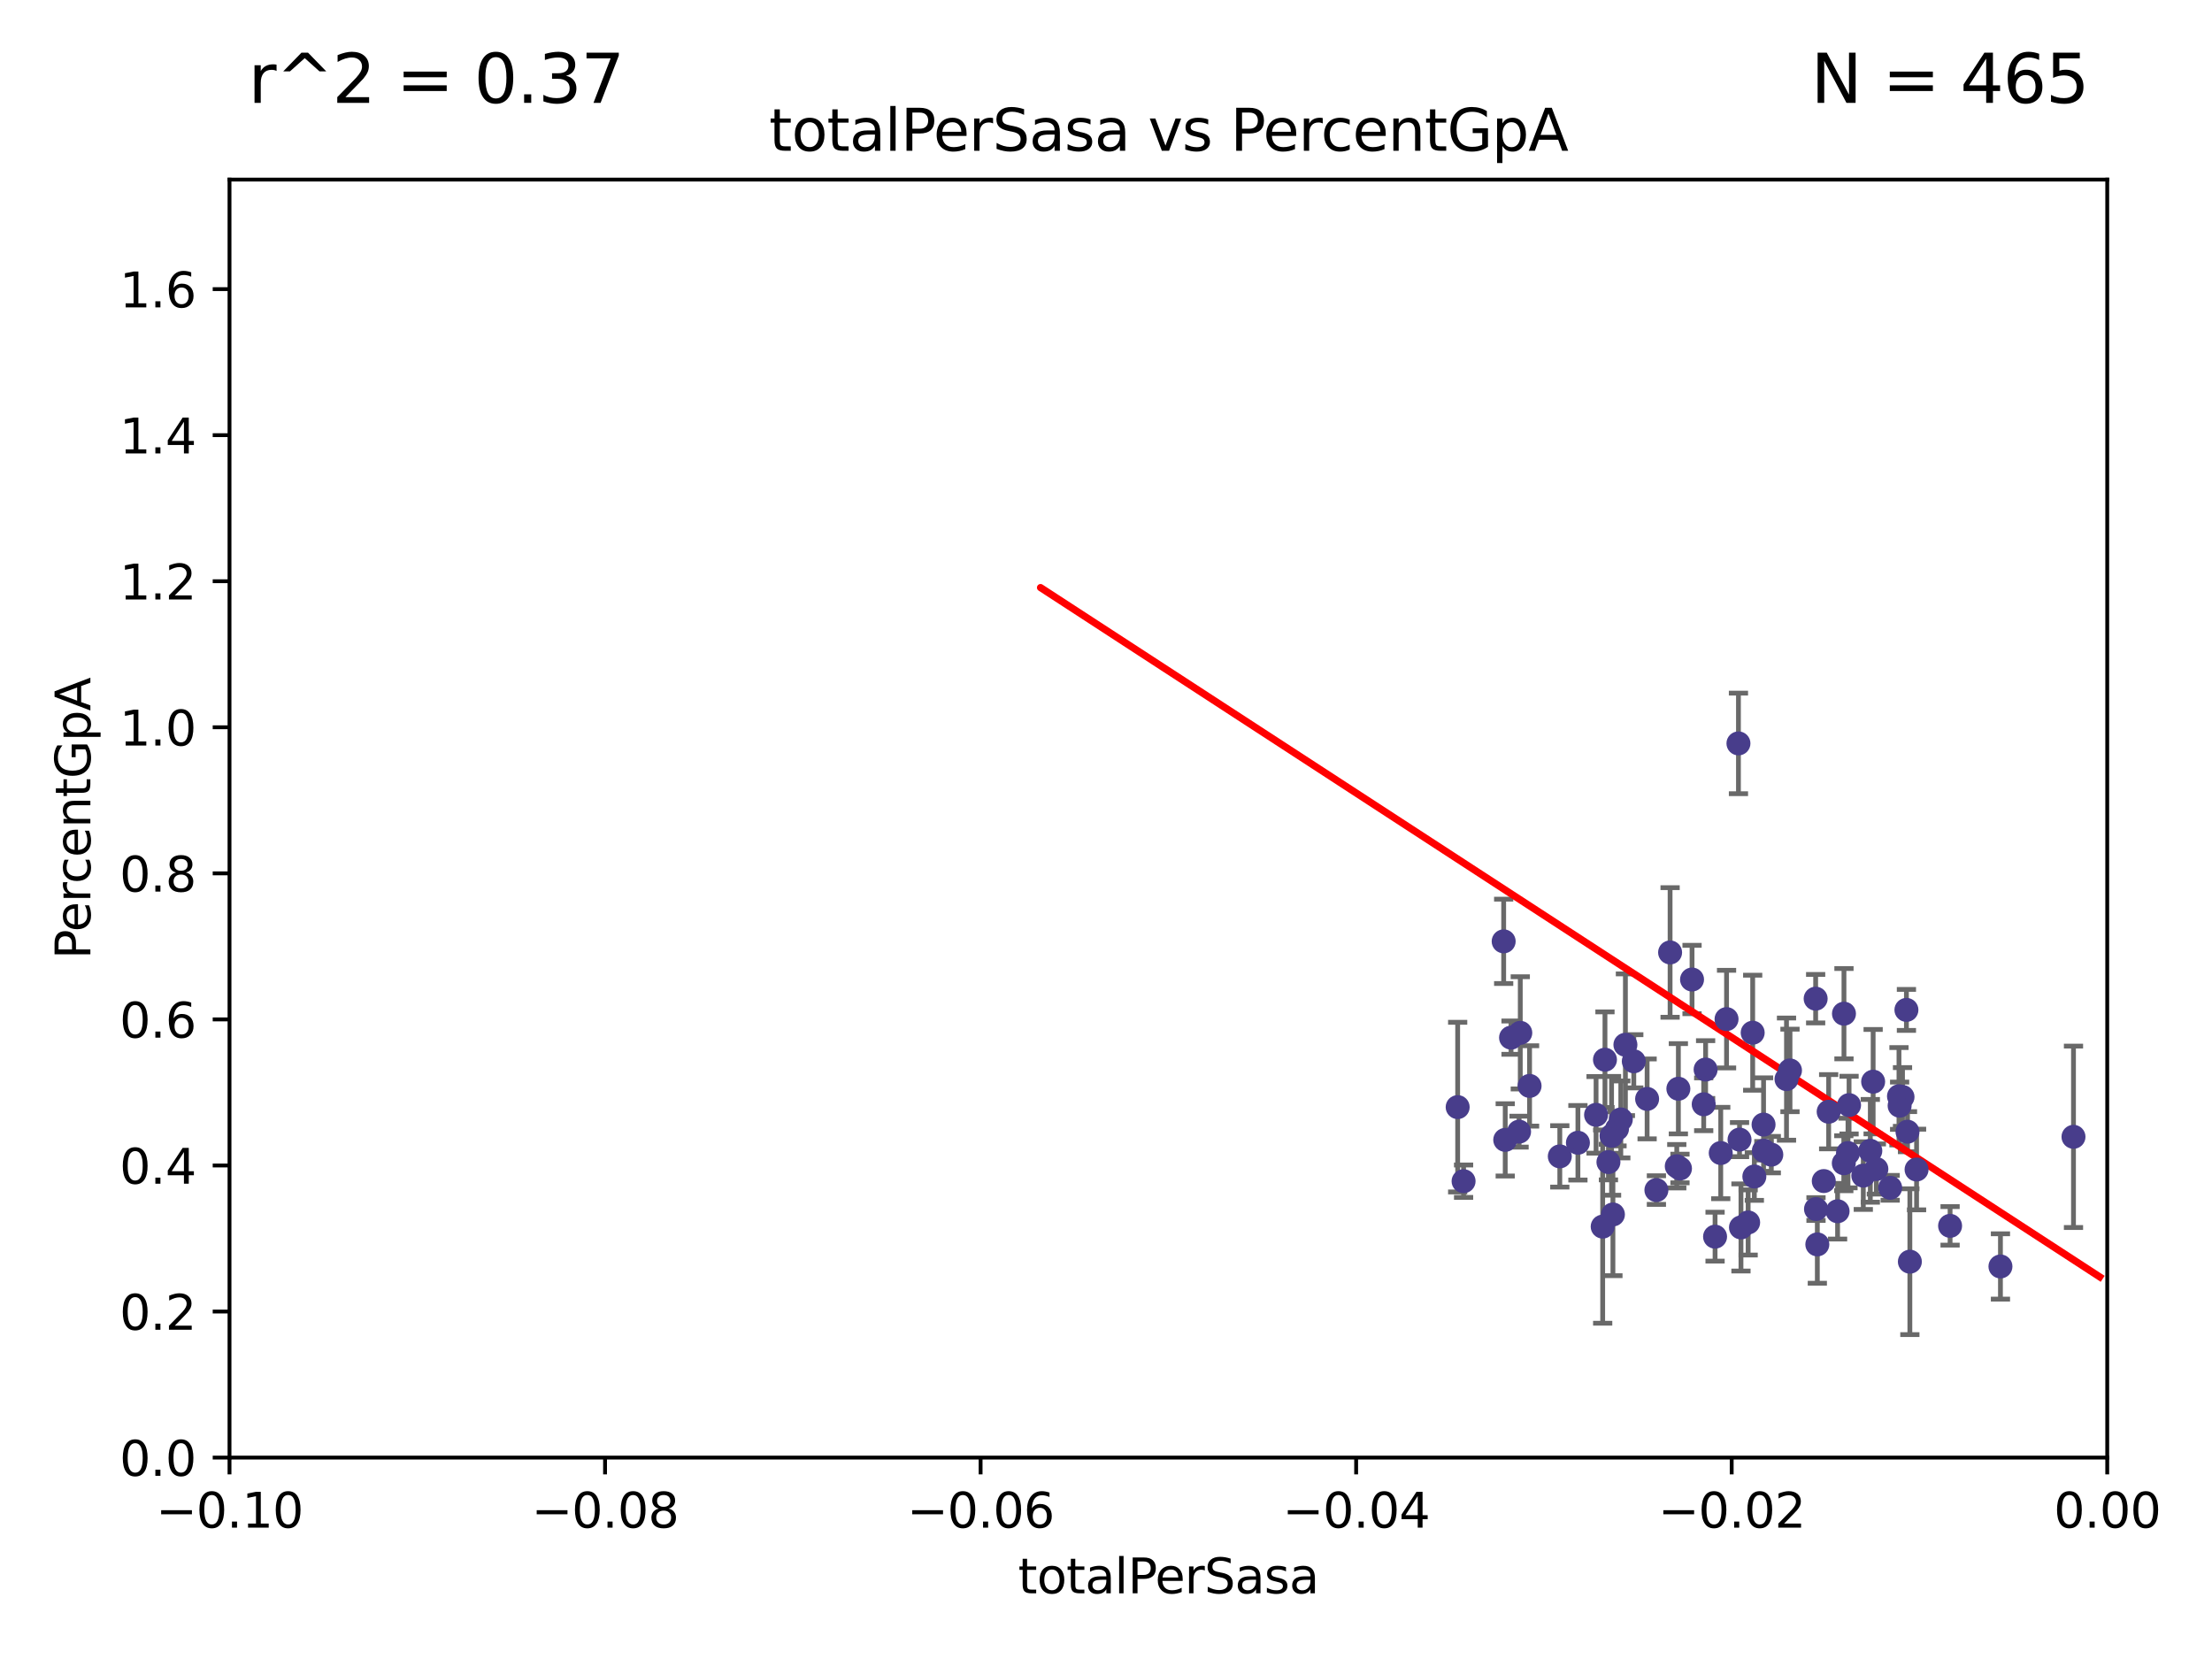 <?xml version="1.0" encoding="utf-8" standalone="no"?>
<!DOCTYPE svg PUBLIC "-//W3C//DTD SVG 1.1//EN"
  "http://www.w3.org/Graphics/SVG/1.1/DTD/svg11.dtd">
<svg xmlns:xlink="http://www.w3.org/1999/xlink" width="460.8pt" height="345.6pt" viewBox="0 0 460.8 345.6" xmlns="http://www.w3.org/2000/svg" version="1.1">
 <defs>
  <style type="text/css">*{stroke-linejoin: round; stroke-linecap: butt}</style>
 </defs>
 <g id="figure_1">
  <g id="patch_1">
   <path d="M 0 345.6 
L 460.8 345.6 
L 460.8 0 
L 0 0 
z
" style="fill: #ffffff"/>
  </g>
  <g id="axes_1">
   <g id="patch_2">
    <path d="M 47.81 303.64 
L 438.975 303.64 
L 438.975 37.411 
L 47.81 37.411 
z
" style="fill: #ffffff"/>
   </g>
   <g id="PathCollection_1">
    <defs>
     <path id="ma5c41460fa" d="M 0 1.118 
C 0.297 1.118 0.581 1 0.791 0.791 
C 1 0.581 1.118 0.297 1.118 0 
C 1.118 -0.297 1 -0.581 0.791 -0.791 
C 0.581 -1 0.297 -1.118 0 -1.118 
C -0.297 -1.118 -0.581 -1 -0.791 -0.791 
C -1 -0.581 -1.118 -0.297 -1.118 0 
C -1.118 0.297 -1 0.581 -0.791 0.791 
C -0.581 1 -0.297 1.118 0 1.118 
z
" style="stroke: #483d8b"/>
    </defs>
    <g clip-path="url(#pf11a08f507)">
     <use xlink:href="#ma5c41460fa" x="303.659" y="230.633" style="fill: #483d8b; stroke: #483d8b"/>
     <use xlink:href="#ma5c41460fa" x="318.639" y="226.216" style="fill: #483d8b; stroke: #483d8b"/>
     <use xlink:href="#ma5c41460fa" x="316.703" y="215.161" style="fill: #483d8b; stroke: #483d8b"/>
     <use xlink:href="#ma5c41460fa" x="324.936" y="240.895" style="fill: #483d8b; stroke: #483d8b"/>
     <use xlink:href="#ma5c41460fa" x="313.567" y="237.457" style="fill: #483d8b; stroke: #483d8b"/>
     <use xlink:href="#ma5c41460fa" x="304.892" y="246.065" style="fill: #483d8b; stroke: #483d8b"/>
     <use xlink:href="#ma5c41460fa" x="332.491" y="232.244" style="fill: #483d8b; stroke: #483d8b"/>
     <use xlink:href="#ma5c41460fa" x="316.451" y="235.743" style="fill: #483d8b; stroke: #483d8b"/>
     <use xlink:href="#ma5c41460fa" x="313.242" y="196.101" style="fill: #483d8b; stroke: #483d8b"/>
     <use xlink:href="#ma5c41460fa" x="347.911" y="198.412" style="fill: #483d8b; stroke: #483d8b"/>
     <use xlink:href="#ma5c41460fa" x="340.347" y="221.086" style="fill: #483d8b; stroke: #483d8b"/>
     <use xlink:href="#ma5c41460fa" x="314.778" y="216.161" style="fill: #483d8b; stroke: #483d8b"/>
     <use xlink:href="#ma5c41460fa" x="349.97" y="243.42" style="fill: #483d8b; stroke: #483d8b"/>
     <use xlink:href="#ma5c41460fa" x="328.709" y="238.057" style="fill: #483d8b; stroke: #483d8b"/>
     <use xlink:href="#ma5c41460fa" x="354.912" y="230.041" style="fill: #483d8b; stroke: #483d8b"/>
     <use xlink:href="#ma5c41460fa" x="334.345" y="220.755" style="fill: #483d8b; stroke: #483d8b"/>
     <use xlink:href="#ma5c41460fa" x="336.854" y="235.149" style="fill: #483d8b; stroke: #483d8b"/>
     <use xlink:href="#ma5c41460fa" x="336.002" y="252.998" style="fill: #483d8b; stroke: #483d8b"/>
     <use xlink:href="#ma5c41460fa" x="335.718" y="236.611" style="fill: #483d8b; stroke: #483d8b"/>
     <use xlink:href="#ma5c41460fa" x="352.483" y="204.051" style="fill: #483d8b; stroke: #483d8b"/>
     <use xlink:href="#ma5c41460fa" x="343.124" y="228.923" style="fill: #483d8b; stroke: #483d8b"/>
     <use xlink:href="#ma5c41460fa" x="335.068" y="242.083" style="fill: #483d8b; stroke: #483d8b"/>
     <use xlink:href="#ma5c41460fa" x="349.635" y="226.806" style="fill: #483d8b; stroke: #483d8b"/>
     <use xlink:href="#ma5c41460fa" x="338.602" y="217.643" style="fill: #483d8b; stroke: #483d8b"/>
     <use xlink:href="#ma5c41460fa" x="337.645" y="233.199" style="fill: #483d8b; stroke: #483d8b"/>
     <use xlink:href="#ma5c41460fa" x="333.869" y="255.525" style="fill: #483d8b; stroke: #483d8b"/>
     <use xlink:href="#ma5c41460fa" x="349.303" y="242.946" style="fill: #483d8b; stroke: #483d8b"/>
     <use xlink:href="#ma5c41460fa" x="355.311" y="222.805" style="fill: #483d8b; stroke: #483d8b"/>
     <use xlink:href="#ma5c41460fa" x="359.672" y="212.298" style="fill: #483d8b; stroke: #483d8b"/>
     <use xlink:href="#ma5c41460fa" x="367.381" y="234.273" style="fill: #483d8b; stroke: #483d8b"/>
     <use xlink:href="#ma5c41460fa" x="362.377" y="237.401" style="fill: #483d8b; stroke: #483d8b"/>
     <use xlink:href="#ma5c41460fa" x="367.442" y="239.718" style="fill: #483d8b; stroke: #483d8b"/>
     <use xlink:href="#ma5c41460fa" x="365.116" y="215.133" style="fill: #483d8b; stroke: #483d8b"/>
     <use xlink:href="#ma5c41460fa" x="358.462" y="240.195" style="fill: #483d8b; stroke: #483d8b"/>
     <use xlink:href="#ma5c41460fa" x="364.171" y="254.659" style="fill: #483d8b; stroke: #483d8b"/>
     <use xlink:href="#ma5c41460fa" x="357.28" y="257.619" style="fill: #483d8b; stroke: #483d8b"/>
     <use xlink:href="#ma5c41460fa" x="372.888" y="222.99" style="fill: #483d8b; stroke: #483d8b"/>
     <use xlink:href="#ma5c41460fa" x="378.306" y="251.868" style="fill: #483d8b; stroke: #483d8b"/>
     <use xlink:href="#ma5c41460fa" x="362.151" y="154.865" style="fill: #483d8b; stroke: #483d8b"/>
     <use xlink:href="#ma5c41460fa" x="345.059" y="247.914" style="fill: #483d8b; stroke: #483d8b"/>
     <use xlink:href="#ma5c41460fa" x="372.161" y="224.801" style="fill: #483d8b; stroke: #483d8b"/>
     <use xlink:href="#ma5c41460fa" x="362.676" y="255.697" style="fill: #483d8b; stroke: #483d8b"/>
     <use xlink:href="#ma5c41460fa" x="368.994" y="240.536" style="fill: #483d8b; stroke: #483d8b"/>
     <use xlink:href="#ma5c41460fa" x="378.583" y="259.232" style="fill: #483d8b; stroke: #483d8b"/>
     <use xlink:href="#ma5c41460fa" x="378.233" y="208.041" style="fill: #483d8b; stroke: #483d8b"/>
     <use xlink:href="#ma5c41460fa" x="384.098" y="242.322" style="fill: #483d8b; stroke: #483d8b"/>
     <use xlink:href="#ma5c41460fa" x="385.194" y="230.215" style="fill: #483d8b; stroke: #483d8b"/>
     <use xlink:href="#ma5c41460fa" x="365.462" y="245.092" style="fill: #483d8b; stroke: #483d8b"/>
     <use xlink:href="#ma5c41460fa" x="384.971" y="240.201" style="fill: #483d8b; stroke: #483d8b"/>
     <use xlink:href="#ma5c41460fa" x="390.21" y="225.332" style="fill: #483d8b; stroke: #483d8b"/>
     <use xlink:href="#ma5c41460fa" x="395.726" y="230.341" style="fill: #483d8b; stroke: #483d8b"/>
     <use xlink:href="#ma5c41460fa" x="382.803" y="252.325" style="fill: #483d8b; stroke: #483d8b"/>
     <use xlink:href="#ma5c41460fa" x="380.944" y="231.593" style="fill: #483d8b; stroke: #483d8b"/>
     <use xlink:href="#ma5c41460fa" x="379.926" y="246.038" style="fill: #483d8b; stroke: #483d8b"/>
     <use xlink:href="#ma5c41460fa" x="384.132" y="211.17" style="fill: #483d8b; stroke: #483d8b"/>
     <use xlink:href="#ma5c41460fa" x="396.328" y="228.519" style="fill: #483d8b; stroke: #483d8b"/>
     <use xlink:href="#ma5c41460fa" x="390.883" y="243.527" style="fill: #483d8b; stroke: #483d8b"/>
     <use xlink:href="#ma5c41460fa" x="395.592" y="228.37" style="fill: #483d8b; stroke: #483d8b"/>
     <use xlink:href="#ma5c41460fa" x="397.367" y="235.754" style="fill: #483d8b; stroke: #483d8b"/>
     <use xlink:href="#ma5c41460fa" x="399.257" y="243.632" style="fill: #483d8b; stroke: #483d8b"/>
     <use xlink:href="#ma5c41460fa" x="393.759" y="247.442" style="fill: #483d8b; stroke: #483d8b"/>
     <use xlink:href="#ma5c41460fa" x="397.86" y="262.831" style="fill: #483d8b; stroke: #483d8b"/>
     <use xlink:href="#ma5c41460fa" x="397.143" y="210.38" style="fill: #483d8b; stroke: #483d8b"/>
     <use xlink:href="#ma5c41460fa" x="389.621" y="239.74" style="fill: #483d8b; stroke: #483d8b"/>
     <use xlink:href="#ma5c41460fa" x="388.159" y="244.902" style="fill: #483d8b; stroke: #483d8b"/>
     <use xlink:href="#ma5c41460fa" x="406.239" y="255.369" style="fill: #483d8b; stroke: #483d8b"/>
     <use xlink:href="#ma5c41460fa" x="416.73" y="263.828" style="fill: #483d8b; stroke: #483d8b"/>
     <use xlink:href="#ma5c41460fa" x="431.946" y="236.819" style="fill: #483d8b; stroke: #483d8b"/>
    </g>
   </g>
   <g id="matplotlib.axis_1">
    <g id="xtick_1">
     <g id="line2d_1">
      <defs>
       <path id="m4e510be9b2" d="M 0 0 
L 0 3.5 
" style="stroke: #000000; stroke-width: 0.8"/>
      </defs>
      <g>
       <use xlink:href="#m4e510be9b2" x="47.81" y="303.64" style="stroke: #000000; stroke-width: 0.8"/>
      </g>
     </g>
     <g id="text_1">
      <!-- −0.10 -->
      <g transform="translate(32.487 318.238)scale(0.1 -0.1)">
       <defs>
        <path id="DejaVuSans-2212" d="M 678 2272 
L 4684 2272 
L 4684 1741 
L 678 1741 
L 678 2272 
z
" transform="scale(0.016)"/>
        <path id="DejaVuSans-30" d="M 2034 4250 
Q 1547 4250 1301 3770 
Q 1056 3291 1056 2328 
Q 1056 1369 1301 889 
Q 1547 409 2034 409 
Q 2525 409 2770 889 
Q 3016 1369 3016 2328 
Q 3016 3291 2770 3770 
Q 2525 4250 2034 4250 
z
M 2034 4750 
Q 2819 4750 3233 4129 
Q 3647 3509 3647 2328 
Q 3647 1150 3233 529 
Q 2819 -91 2034 -91 
Q 1250 -91 836 529 
Q 422 1150 422 2328 
Q 422 3509 836 4129 
Q 1250 4750 2034 4750 
z
" transform="scale(0.016)"/>
        <path id="DejaVuSans-2e" d="M 684 794 
L 1344 794 
L 1344 0 
L 684 0 
L 684 794 
z
" transform="scale(0.016)"/>
        <path id="DejaVuSans-31" d="M 794 531 
L 1825 531 
L 1825 4091 
L 703 3866 
L 703 4441 
L 1819 4666 
L 2450 4666 
L 2450 531 
L 3481 531 
L 3481 0 
L 794 0 
L 794 531 
z
" transform="scale(0.016)"/>
       </defs>
       <use xlink:href="#DejaVuSans-2212"/>
       <use xlink:href="#DejaVuSans-30" x="83.789"/>
       <use xlink:href="#DejaVuSans-2e" x="147.412"/>
       <use xlink:href="#DejaVuSans-31" x="179.199"/>
       <use xlink:href="#DejaVuSans-30" x="242.822"/>
      </g>
     </g>
    </g>
    <g id="xtick_2">
     <g id="line2d_2">
      <g>
       <use xlink:href="#m4e510be9b2" x="126.043" y="303.64" style="stroke: #000000; stroke-width: 0.8"/>
      </g>
     </g>
     <g id="text_2">
      <!-- −0.08 -->
      <g transform="translate(110.72 318.238)scale(0.1 -0.1)">
       <defs>
        <path id="DejaVuSans-38" d="M 2034 2216 
Q 1584 2216 1326 1975 
Q 1069 1734 1069 1313 
Q 1069 891 1326 650 
Q 1584 409 2034 409 
Q 2484 409 2743 651 
Q 3003 894 3003 1313 
Q 3003 1734 2745 1975 
Q 2488 2216 2034 2216 
z
M 1403 2484 
Q 997 2584 770 2862 
Q 544 3141 544 3541 
Q 544 4100 942 4425 
Q 1341 4750 2034 4750 
Q 2731 4750 3128 4425 
Q 3525 4100 3525 3541 
Q 3525 3141 3298 2862 
Q 3072 2584 2669 2484 
Q 3125 2378 3379 2068 
Q 3634 1759 3634 1313 
Q 3634 634 3220 271 
Q 2806 -91 2034 -91 
Q 1263 -91 848 271 
Q 434 634 434 1313 
Q 434 1759 690 2068 
Q 947 2378 1403 2484 
z
M 1172 3481 
Q 1172 3119 1398 2916 
Q 1625 2713 2034 2713 
Q 2441 2713 2670 2916 
Q 2900 3119 2900 3481 
Q 2900 3844 2670 4047 
Q 2441 4250 2034 4250 
Q 1625 4250 1398 4047 
Q 1172 3844 1172 3481 
z
" transform="scale(0.016)"/>
       </defs>
       <use xlink:href="#DejaVuSans-2212"/>
       <use xlink:href="#DejaVuSans-30" x="83.789"/>
       <use xlink:href="#DejaVuSans-2e" x="147.412"/>
       <use xlink:href="#DejaVuSans-30" x="179.199"/>
       <use xlink:href="#DejaVuSans-38" x="242.822"/>
      </g>
     </g>
    </g>
    <g id="xtick_3">
     <g id="line2d_3">
      <g>
       <use xlink:href="#m4e510be9b2" x="204.276" y="303.64" style="stroke: #000000; stroke-width: 0.8"/>
      </g>
     </g>
     <g id="text_3">
      <!-- −0.06 -->
      <g transform="translate(188.953 318.238)scale(0.1 -0.1)">
       <defs>
        <path id="DejaVuSans-36" d="M 2113 2584 
Q 1688 2584 1439 2293 
Q 1191 2003 1191 1497 
Q 1191 994 1439 701 
Q 1688 409 2113 409 
Q 2538 409 2786 701 
Q 3034 994 3034 1497 
Q 3034 2003 2786 2293 
Q 2538 2584 2113 2584 
z
M 3366 4563 
L 3366 3988 
Q 3128 4100 2886 4159 
Q 2644 4219 2406 4219 
Q 1781 4219 1451 3797 
Q 1122 3375 1075 2522 
Q 1259 2794 1537 2939 
Q 1816 3084 2150 3084 
Q 2853 3084 3261 2657 
Q 3669 2231 3669 1497 
Q 3669 778 3244 343 
Q 2819 -91 2113 -91 
Q 1303 -91 875 529 
Q 447 1150 447 2328 
Q 447 3434 972 4092 
Q 1497 4750 2381 4750 
Q 2619 4750 2861 4703 
Q 3103 4656 3366 4563 
z
" transform="scale(0.016)"/>
       </defs>
       <use xlink:href="#DejaVuSans-2212"/>
       <use xlink:href="#DejaVuSans-30" x="83.789"/>
       <use xlink:href="#DejaVuSans-2e" x="147.412"/>
       <use xlink:href="#DejaVuSans-30" x="179.199"/>
       <use xlink:href="#DejaVuSans-36" x="242.822"/>
      </g>
     </g>
    </g>
    <g id="xtick_4">
     <g id="line2d_4">
      <g>
       <use xlink:href="#m4e510be9b2" x="282.509" y="303.64" style="stroke: #000000; stroke-width: 0.8"/>
      </g>
     </g>
     <g id="text_4">
      <!-- −0.04 -->
      <g transform="translate(267.186 318.238)scale(0.1 -0.1)">
       <defs>
        <path id="DejaVuSans-34" d="M 2419 4116 
L 825 1625 
L 2419 1625 
L 2419 4116 
z
M 2253 4666 
L 3047 4666 
L 3047 1625 
L 3713 1625 
L 3713 1100 
L 3047 1100 
L 3047 0 
L 2419 0 
L 2419 1100 
L 313 1100 
L 313 1709 
L 2253 4666 
z
" transform="scale(0.016)"/>
       </defs>
       <use xlink:href="#DejaVuSans-2212"/>
       <use xlink:href="#DejaVuSans-30" x="83.789"/>
       <use xlink:href="#DejaVuSans-2e" x="147.412"/>
       <use xlink:href="#DejaVuSans-30" x="179.199"/>
       <use xlink:href="#DejaVuSans-34" x="242.822"/>
      </g>
     </g>
    </g>
    <g id="xtick_5">
     <g id="line2d_5">
      <g>
       <use xlink:href="#m4e510be9b2" x="360.742" y="303.64" style="stroke: #000000; stroke-width: 0.8"/>
      </g>
     </g>
     <g id="text_5">
      <!-- −0.02 -->
      <g transform="translate(345.419 318.238)scale(0.1 -0.1)">
       <defs>
        <path id="DejaVuSans-32" d="M 1228 531 
L 3431 531 
L 3431 0 
L 469 0 
L 469 531 
Q 828 903 1448 1529 
Q 2069 2156 2228 2338 
Q 2531 2678 2651 2914 
Q 2772 3150 2772 3378 
Q 2772 3750 2511 3984 
Q 2250 4219 1831 4219 
Q 1534 4219 1204 4116 
Q 875 4013 500 3803 
L 500 4441 
Q 881 4594 1212 4672 
Q 1544 4750 1819 4750 
Q 2544 4750 2975 4387 
Q 3406 4025 3406 3419 
Q 3406 3131 3298 2873 
Q 3191 2616 2906 2266 
Q 2828 2175 2409 1742 
Q 1991 1309 1228 531 
z
" transform="scale(0.016)"/>
       </defs>
       <use xlink:href="#DejaVuSans-2212"/>
       <use xlink:href="#DejaVuSans-30" x="83.789"/>
       <use xlink:href="#DejaVuSans-2e" x="147.412"/>
       <use xlink:href="#DejaVuSans-30" x="179.199"/>
       <use xlink:href="#DejaVuSans-32" x="242.822"/>
      </g>
     </g>
    </g>
    <g id="xtick_6">
     <g id="line2d_6">
      <g>
       <use xlink:href="#m4e510be9b2" x="438.975" y="303.64" style="stroke: #000000; stroke-width: 0.8"/>
      </g>
     </g>
     <g id="text_6">
      <!-- 0.00 -->
      <g transform="translate(427.842 318.238)scale(0.1 -0.1)">
       <use xlink:href="#DejaVuSans-30"/>
       <use xlink:href="#DejaVuSans-2e" x="63.623"/>
       <use xlink:href="#DejaVuSans-30" x="95.41"/>
       <use xlink:href="#DejaVuSans-30" x="159.033"/>
      </g>
     </g>
    </g>
    <g id="text_7">
     <!-- totalPerSasa -->
     <g transform="translate(212.087 331.917)scale(0.1 -0.1)">
      <defs>
       <path id="DejaVuSans-74" d="M 1172 4494 
L 1172 3500 
L 2356 3500 
L 2356 3053 
L 1172 3053 
L 1172 1153 
Q 1172 725 1289 603 
Q 1406 481 1766 481 
L 2356 481 
L 2356 0 
L 1766 0 
Q 1100 0 847 248 
Q 594 497 594 1153 
L 594 3053 
L 172 3053 
L 172 3500 
L 594 3500 
L 594 4494 
L 1172 4494 
z
" transform="scale(0.016)"/>
       <path id="DejaVuSans-6f" d="M 1959 3097 
Q 1497 3097 1228 2736 
Q 959 2375 959 1747 
Q 959 1119 1226 758 
Q 1494 397 1959 397 
Q 2419 397 2687 759 
Q 2956 1122 2956 1747 
Q 2956 2369 2687 2733 
Q 2419 3097 1959 3097 
z
M 1959 3584 
Q 2709 3584 3137 3096 
Q 3566 2609 3566 1747 
Q 3566 888 3137 398 
Q 2709 -91 1959 -91 
Q 1206 -91 779 398 
Q 353 888 353 1747 
Q 353 2609 779 3096 
Q 1206 3584 1959 3584 
z
" transform="scale(0.016)"/>
       <path id="DejaVuSans-61" d="M 2194 1759 
Q 1497 1759 1228 1600 
Q 959 1441 959 1056 
Q 959 750 1161 570 
Q 1363 391 1709 391 
Q 2188 391 2477 730 
Q 2766 1069 2766 1631 
L 2766 1759 
L 2194 1759 
z
M 3341 1997 
L 3341 0 
L 2766 0 
L 2766 531 
Q 2569 213 2275 61 
Q 1981 -91 1556 -91 
Q 1019 -91 701 211 
Q 384 513 384 1019 
Q 384 1609 779 1909 
Q 1175 2209 1959 2209 
L 2766 2209 
L 2766 2266 
Q 2766 2663 2505 2880 
Q 2244 3097 1772 3097 
Q 1472 3097 1187 3025 
Q 903 2953 641 2809 
L 641 3341 
Q 956 3463 1253 3523 
Q 1550 3584 1831 3584 
Q 2591 3584 2966 3190 
Q 3341 2797 3341 1997 
z
" transform="scale(0.016)"/>
       <path id="DejaVuSans-6c" d="M 603 4863 
L 1178 4863 
L 1178 0 
L 603 0 
L 603 4863 
z
" transform="scale(0.016)"/>
       <path id="DejaVuSans-50" d="M 1259 4147 
L 1259 2394 
L 2053 2394 
Q 2494 2394 2734 2622 
Q 2975 2850 2975 3272 
Q 2975 3691 2734 3919 
Q 2494 4147 2053 4147 
L 1259 4147 
z
M 628 4666 
L 2053 4666 
Q 2838 4666 3239 4311 
Q 3641 3956 3641 3272 
Q 3641 2581 3239 2228 
Q 2838 1875 2053 1875 
L 1259 1875 
L 1259 0 
L 628 0 
L 628 4666 
z
" transform="scale(0.016)"/>
       <path id="DejaVuSans-65" d="M 3597 1894 
L 3597 1613 
L 953 1613 
Q 991 1019 1311 708 
Q 1631 397 2203 397 
Q 2534 397 2845 478 
Q 3156 559 3463 722 
L 3463 178 
Q 3153 47 2828 -22 
Q 2503 -91 2169 -91 
Q 1331 -91 842 396 
Q 353 884 353 1716 
Q 353 2575 817 3079 
Q 1281 3584 2069 3584 
Q 2775 3584 3186 3129 
Q 3597 2675 3597 1894 
z
M 3022 2063 
Q 3016 2534 2758 2815 
Q 2500 3097 2075 3097 
Q 1594 3097 1305 2825 
Q 1016 2553 972 2059 
L 3022 2063 
z
" transform="scale(0.016)"/>
       <path id="DejaVuSans-72" d="M 2631 2963 
Q 2534 3019 2420 3045 
Q 2306 3072 2169 3072 
Q 1681 3072 1420 2755 
Q 1159 2438 1159 1844 
L 1159 0 
L 581 0 
L 581 3500 
L 1159 3500 
L 1159 2956 
Q 1341 3275 1631 3429 
Q 1922 3584 2338 3584 
Q 2397 3584 2469 3576 
Q 2541 3569 2628 3553 
L 2631 2963 
z
" transform="scale(0.016)"/>
       <path id="DejaVuSans-53" d="M 3425 4513 
L 3425 3897 
Q 3066 4069 2747 4153 
Q 2428 4238 2131 4238 
Q 1616 4238 1336 4038 
Q 1056 3838 1056 3469 
Q 1056 3159 1242 3001 
Q 1428 2844 1947 2747 
L 2328 2669 
Q 3034 2534 3370 2195 
Q 3706 1856 3706 1288 
Q 3706 609 3251 259 
Q 2797 -91 1919 -91 
Q 1588 -91 1214 -16 
Q 841 59 441 206 
L 441 856 
Q 825 641 1194 531 
Q 1563 422 1919 422 
Q 2459 422 2753 634 
Q 3047 847 3047 1241 
Q 3047 1584 2836 1778 
Q 2625 1972 2144 2069 
L 1759 2144 
Q 1053 2284 737 2584 
Q 422 2884 422 3419 
Q 422 4038 858 4394 
Q 1294 4750 2059 4750 
Q 2388 4750 2728 4690 
Q 3069 4631 3425 4513 
z
" transform="scale(0.016)"/>
       <path id="DejaVuSans-73" d="M 2834 3397 
L 2834 2853 
Q 2591 2978 2328 3040 
Q 2066 3103 1784 3103 
Q 1356 3103 1142 2972 
Q 928 2841 928 2578 
Q 928 2378 1081 2264 
Q 1234 2150 1697 2047 
L 1894 2003 
Q 2506 1872 2764 1633 
Q 3022 1394 3022 966 
Q 3022 478 2636 193 
Q 2250 -91 1575 -91 
Q 1294 -91 989 -36 
Q 684 19 347 128 
L 347 722 
Q 666 556 975 473 
Q 1284 391 1588 391 
Q 1994 391 2212 530 
Q 2431 669 2431 922 
Q 2431 1156 2273 1281 
Q 2116 1406 1581 1522 
L 1381 1569 
Q 847 1681 609 1914 
Q 372 2147 372 2553 
Q 372 3047 722 3315 
Q 1072 3584 1716 3584 
Q 2034 3584 2315 3537 
Q 2597 3491 2834 3397 
z
" transform="scale(0.016)"/>
      </defs>
      <use xlink:href="#DejaVuSans-74"/>
      <use xlink:href="#DejaVuSans-6f" x="39.209"/>
      <use xlink:href="#DejaVuSans-74" x="100.391"/>
      <use xlink:href="#DejaVuSans-61" x="139.6"/>
      <use xlink:href="#DejaVuSans-6c" x="200.879"/>
      <use xlink:href="#DejaVuSans-50" x="228.662"/>
      <use xlink:href="#DejaVuSans-65" x="285.34"/>
      <use xlink:href="#DejaVuSans-72" x="346.863"/>
      <use xlink:href="#DejaVuSans-53" x="387.977"/>
      <use xlink:href="#DejaVuSans-61" x="451.453"/>
      <use xlink:href="#DejaVuSans-73" x="512.732"/>
      <use xlink:href="#DejaVuSans-61" x="564.832"/>
     </g>
    </g>
   </g>
   <g id="matplotlib.axis_2">
    <g id="ytick_1">
     <g id="line2d_7">
      <defs>
       <path id="m7f0888c6e7" d="M 0 0 
L -3.5 0 
" style="stroke: #000000; stroke-width: 0.8"/>
      </defs>
      <g>
       <use xlink:href="#m7f0888c6e7" x="47.81" y="303.64" style="stroke: #000000; stroke-width: 0.8"/>
      </g>
     </g>
     <g id="text_8">
      <!-- 0.0 -->
      <g transform="translate(24.907 307.439)scale(0.1 -0.1)">
       <use xlink:href="#DejaVuSans-30"/>
       <use xlink:href="#DejaVuSans-2e" x="63.623"/>
       <use xlink:href="#DejaVuSans-30" x="95.41"/>
      </g>
     </g>
    </g>
    <g id="ytick_2">
     <g id="line2d_8">
      <g>
       <use xlink:href="#m7f0888c6e7" x="47.81" y="273.214" style="stroke: #000000; stroke-width: 0.8"/>
      </g>
     </g>
     <g id="text_9">
      <!-- 0.2 -->
      <g transform="translate(24.907 277.013)scale(0.1 -0.1)">
       <use xlink:href="#DejaVuSans-30"/>
       <use xlink:href="#DejaVuSans-2e" x="63.623"/>
       <use xlink:href="#DejaVuSans-32" x="95.41"/>
      </g>
     </g>
    </g>
    <g id="ytick_3">
     <g id="line2d_9">
      <g>
       <use xlink:href="#m7f0888c6e7" x="47.81" y="242.788" style="stroke: #000000; stroke-width: 0.8"/>
      </g>
     </g>
     <g id="text_10">
      <!-- 0.4 -->
      <g transform="translate(24.907 246.587)scale(0.1 -0.1)">
       <use xlink:href="#DejaVuSans-30"/>
       <use xlink:href="#DejaVuSans-2e" x="63.623"/>
       <use xlink:href="#DejaVuSans-34" x="95.41"/>
      </g>
     </g>
    </g>
    <g id="ytick_4">
     <g id="line2d_10">
      <g>
       <use xlink:href="#m7f0888c6e7" x="47.81" y="212.362" style="stroke: #000000; stroke-width: 0.8"/>
      </g>
     </g>
     <g id="text_11">
      <!-- 0.6 -->
      <g transform="translate(24.907 216.161)scale(0.1 -0.1)">
       <use xlink:href="#DejaVuSans-30"/>
       <use xlink:href="#DejaVuSans-2e" x="63.623"/>
       <use xlink:href="#DejaVuSans-36" x="95.41"/>
      </g>
     </g>
    </g>
    <g id="ytick_5">
     <g id="line2d_11">
      <g>
       <use xlink:href="#m7f0888c6e7" x="47.81" y="181.935" style="stroke: #000000; stroke-width: 0.8"/>
      </g>
     </g>
     <g id="text_12">
      <!-- 0.8 -->
      <g transform="translate(24.907 185.735)scale(0.1 -0.1)">
       <use xlink:href="#DejaVuSans-30"/>
       <use xlink:href="#DejaVuSans-2e" x="63.623"/>
       <use xlink:href="#DejaVuSans-38" x="95.41"/>
      </g>
     </g>
    </g>
    <g id="ytick_6">
     <g id="line2d_12">
      <g>
       <use xlink:href="#m7f0888c6e7" x="47.81" y="151.509" style="stroke: #000000; stroke-width: 0.8"/>
      </g>
     </g>
     <g id="text_13">
      <!-- 1.0 -->
      <g transform="translate(24.907 155.308)scale(0.1 -0.1)">
       <use xlink:href="#DejaVuSans-31"/>
       <use xlink:href="#DejaVuSans-2e" x="63.623"/>
       <use xlink:href="#DejaVuSans-30" x="95.41"/>
      </g>
     </g>
    </g>
    <g id="ytick_7">
     <g id="line2d_13">
      <g>
       <use xlink:href="#m7f0888c6e7" x="47.81" y="121.083" style="stroke: #000000; stroke-width: 0.8"/>
      </g>
     </g>
     <g id="text_14">
      <!-- 1.2 -->
      <g transform="translate(24.907 124.882)scale(0.1 -0.1)">
       <use xlink:href="#DejaVuSans-31"/>
       <use xlink:href="#DejaVuSans-2e" x="63.623"/>
       <use xlink:href="#DejaVuSans-32" x="95.41"/>
      </g>
     </g>
    </g>
    <g id="ytick_8">
     <g id="line2d_14">
      <g>
       <use xlink:href="#m7f0888c6e7" x="47.81" y="90.657" style="stroke: #000000; stroke-width: 0.8"/>
      </g>
     </g>
     <g id="text_15">
      <!-- 1.4 -->
      <g transform="translate(24.907 94.456)scale(0.1 -0.1)">
       <use xlink:href="#DejaVuSans-31"/>
       <use xlink:href="#DejaVuSans-2e" x="63.623"/>
       <use xlink:href="#DejaVuSans-34" x="95.41"/>
      </g>
     </g>
    </g>
    <g id="ytick_9">
     <g id="line2d_15">
      <g>
       <use xlink:href="#m7f0888c6e7" x="47.81" y="60.231" style="stroke: #000000; stroke-width: 0.8"/>
      </g>
     </g>
     <g id="text_16">
      <!-- 1.6 -->
      <g transform="translate(24.907 64.03)scale(0.1 -0.1)">
       <use xlink:href="#DejaVuSans-31"/>
       <use xlink:href="#DejaVuSans-2e" x="63.623"/>
       <use xlink:href="#DejaVuSans-36" x="95.41"/>
      </g>
     </g>
    </g>
    <g id="text_17">
     <!-- PercentGpA -->
     <g transform="translate(18.827 199.802)rotate(-90)scale(0.1 -0.1)">
      <defs>
       <path id="DejaVuSans-63" d="M 3122 3366 
L 3122 2828 
Q 2878 2963 2633 3030 
Q 2388 3097 2138 3097 
Q 1578 3097 1268 2742 
Q 959 2388 959 1747 
Q 959 1106 1268 751 
Q 1578 397 2138 397 
Q 2388 397 2633 464 
Q 2878 531 3122 666 
L 3122 134 
Q 2881 22 2623 -34 
Q 2366 -91 2075 -91 
Q 1284 -91 818 406 
Q 353 903 353 1747 
Q 353 2603 823 3093 
Q 1294 3584 2113 3584 
Q 2378 3584 2631 3529 
Q 2884 3475 3122 3366 
z
" transform="scale(0.016)"/>
       <path id="DejaVuSans-6e" d="M 3513 2113 
L 3513 0 
L 2938 0 
L 2938 2094 
Q 2938 2591 2744 2837 
Q 2550 3084 2163 3084 
Q 1697 3084 1428 2787 
Q 1159 2491 1159 1978 
L 1159 0 
L 581 0 
L 581 3500 
L 1159 3500 
L 1159 2956 
Q 1366 3272 1645 3428 
Q 1925 3584 2291 3584 
Q 2894 3584 3203 3211 
Q 3513 2838 3513 2113 
z
" transform="scale(0.016)"/>
       <path id="DejaVuSans-47" d="M 3809 666 
L 3809 1919 
L 2778 1919 
L 2778 2438 
L 4434 2438 
L 4434 434 
Q 4069 175 3628 42 
Q 3188 -91 2688 -91 
Q 1594 -91 976 548 
Q 359 1188 359 2328 
Q 359 3472 976 4111 
Q 1594 4750 2688 4750 
Q 3144 4750 3555 4637 
Q 3966 4525 4313 4306 
L 4313 3634 
Q 3963 3931 3569 4081 
Q 3175 4231 2741 4231 
Q 1884 4231 1454 3753 
Q 1025 3275 1025 2328 
Q 1025 1384 1454 906 
Q 1884 428 2741 428 
Q 3075 428 3337 486 
Q 3600 544 3809 666 
z
" transform="scale(0.016)"/>
       <path id="DejaVuSans-70" d="M 1159 525 
L 1159 -1331 
L 581 -1331 
L 581 3500 
L 1159 3500 
L 1159 2969 
Q 1341 3281 1617 3432 
Q 1894 3584 2278 3584 
Q 2916 3584 3314 3078 
Q 3713 2572 3713 1747 
Q 3713 922 3314 415 
Q 2916 -91 2278 -91 
Q 1894 -91 1617 61 
Q 1341 213 1159 525 
z
M 3116 1747 
Q 3116 2381 2855 2742 
Q 2594 3103 2138 3103 
Q 1681 3103 1420 2742 
Q 1159 2381 1159 1747 
Q 1159 1113 1420 752 
Q 1681 391 2138 391 
Q 2594 391 2855 752 
Q 3116 1113 3116 1747 
z
" transform="scale(0.016)"/>
       <path id="DejaVuSans-41" d="M 2188 4044 
L 1331 1722 
L 3047 1722 
L 2188 4044 
z
M 1831 4666 
L 2547 4666 
L 4325 0 
L 3669 0 
L 3244 1197 
L 1141 1197 
L 716 0 
L 50 0 
L 1831 4666 
z
" transform="scale(0.016)"/>
      </defs>
      <use xlink:href="#DejaVuSans-50"/>
      <use xlink:href="#DejaVuSans-65" x="56.678"/>
      <use xlink:href="#DejaVuSans-72" x="118.201"/>
      <use xlink:href="#DejaVuSans-63" x="157.064"/>
      <use xlink:href="#DejaVuSans-65" x="212.045"/>
      <use xlink:href="#DejaVuSans-6e" x="273.568"/>
      <use xlink:href="#DejaVuSans-74" x="336.947"/>
      <use xlink:href="#DejaVuSans-47" x="376.156"/>
      <use xlink:href="#DejaVuSans-70" x="453.646"/>
      <use xlink:href="#DejaVuSans-41" x="517.123"/>
     </g>
    </g>
   </g>
   <g id="LineCollection_1">
    <path d="M 303.659 248.303 
L 303.659 212.962 
" clip-path="url(#pf11a08f507)" style="fill: none; stroke: #696969"/>
    <path d="M 318.639 234.588 
L 318.639 217.844 
" clip-path="url(#pf11a08f507)" style="fill: none; stroke: #696969"/>
    <path d="M 316.703 226.849 
L 316.703 203.473 
" clip-path="url(#pf11a08f507)" style="fill: none; stroke: #696969"/>
    <path d="M 324.936 247.287 
L 324.936 234.503 
" clip-path="url(#pf11a08f507)" style="fill: none; stroke: #696969"/>
    <path d="M 313.567 244.987 
L 313.567 229.926 
" clip-path="url(#pf11a08f507)" style="fill: none; stroke: #696969"/>
    <path d="M 304.892 249.44 
L 304.892 242.69 
" clip-path="url(#pf11a08f507)" style="fill: none; stroke: #696969"/>
    <path d="M 332.491 240.221 
L 332.491 224.266 
" clip-path="url(#pf11a08f507)" style="fill: none; stroke: #696969"/>
    <path d="M 316.451 238.963 
L 316.451 232.522 
" clip-path="url(#pf11a08f507)" style="fill: none; stroke: #696969"/>
    <path d="M 313.242 204.885 
L 313.242 187.316 
" clip-path="url(#pf11a08f507)" style="fill: none; stroke: #696969"/>
    <path d="M 347.911 211.911 
L 347.911 184.912 
" clip-path="url(#pf11a08f507)" style="fill: none; stroke: #696969"/>
    <path d="M 340.347 226.628 
L 340.347 215.545 
" clip-path="url(#pf11a08f507)" style="fill: none; stroke: #696969"/>
    <path d="M 314.778 219.627 
L 314.778 212.694 
" clip-path="url(#pf11a08f507)" style="fill: none; stroke: #696969"/>
    <path d="M 349.97 246.402 
L 349.97 240.437 
" clip-path="url(#pf11a08f507)" style="fill: none; stroke: #696969"/>
    <path d="M 328.709 245.821 
L 328.709 230.293 
" clip-path="url(#pf11a08f507)" style="fill: none; stroke: #696969"/>
    <path d="M 354.912 235.535 
L 354.912 224.547 
" clip-path="url(#pf11a08f507)" style="fill: none; stroke: #696969"/>
    <path d="M 334.345 230.715 
L 334.345 210.794 
" clip-path="url(#pf11a08f507)" style="fill: none; stroke: #696969"/>
    <path d="M 336.854 238.715 
L 336.854 231.583 
" clip-path="url(#pf11a08f507)" style="fill: none; stroke: #696969"/>
    <path d="M 336.002 265.743 
L 336.002 240.254 
" clip-path="url(#pf11a08f507)" style="fill: none; stroke: #696969"/>
    <path d="M 335.718 248.982 
L 335.718 224.239 
" clip-path="url(#pf11a08f507)" style="fill: none; stroke: #696969"/>
    <path d="M 352.483 211.173 
L 352.483 196.929 
" clip-path="url(#pf11a08f507)" style="fill: none; stroke: #696969"/>
    <path d="M 343.124 237.244 
L 343.124 220.602 
" clip-path="url(#pf11a08f507)" style="fill: none; stroke: #696969"/>
    <path d="M 335.068 245.791 
L 335.068 238.375 
" clip-path="url(#pf11a08f507)" style="fill: none; stroke: #696969"/>
    <path d="M 349.635 236.204 
L 349.635 217.409 
" clip-path="url(#pf11a08f507)" style="fill: none; stroke: #696969"/>
    <path d="M 338.602 232.402 
L 338.602 202.884 
" clip-path="url(#pf11a08f507)" style="fill: none; stroke: #696969"/>
    <path d="M 337.645 241.213 
L 337.645 225.186 
" clip-path="url(#pf11a08f507)" style="fill: none; stroke: #696969"/>
    <path d="M 333.869 275.65 
L 333.869 235.4 
" clip-path="url(#pf11a08f507)" style="fill: none; stroke: #696969"/>
    <path d="M 349.303 247.466 
L 349.303 238.426 
" clip-path="url(#pf11a08f507)" style="fill: none; stroke: #696969"/>
    <path d="M 355.311 228.819 
L 355.311 216.791 
" clip-path="url(#pf11a08f507)" style="fill: none; stroke: #696969"/>
    <path d="M 359.672 222.467 
L 359.672 202.129 
" clip-path="url(#pf11a08f507)" style="fill: none; stroke: #696969"/>
    <path d="M 367.381 244.016 
L 367.381 224.53 
" clip-path="url(#pf11a08f507)" style="fill: none; stroke: #696969"/>
    <path d="M 362.377 240.954 
L 362.377 233.848 
" clip-path="url(#pf11a08f507)" style="fill: none; stroke: #696969"/>
    <path d="M 367.442 241.643 
L 367.442 237.793 
" clip-path="url(#pf11a08f507)" style="fill: none; stroke: #696969"/>
    <path d="M 365.116 227.117 
L 365.116 203.148 
" clip-path="url(#pf11a08f507)" style="fill: none; stroke: #696969"/>
    <path d="M 358.462 249.713 
L 358.462 230.678 
" clip-path="url(#pf11a08f507)" style="fill: none; stroke: #696969"/>
    <path d="M 364.171 261.443 
L 364.171 247.874 
" clip-path="url(#pf11a08f507)" style="fill: none; stroke: #696969"/>
    <path d="M 357.28 262.714 
L 357.28 252.525 
" clip-path="url(#pf11a08f507)" style="fill: none; stroke: #696969"/>
    <path d="M 372.888 231.589 
L 372.888 214.391 
" clip-path="url(#pf11a08f507)" style="fill: none; stroke: #696969"/>
    <path d="M 378.306 254.241 
L 378.306 249.494 
" clip-path="url(#pf11a08f507)" style="fill: none; stroke: #696969"/>
    <path d="M 362.151 165.342 
L 362.151 144.389 
" clip-path="url(#pf11a08f507)" style="fill: none; stroke: #696969"/>
    <path d="M 345.059 250.895 
L 345.059 244.933 
" clip-path="url(#pf11a08f507)" style="fill: none; stroke: #696969"/>
    <path d="M 372.161 237.526 
L 372.161 212.075 
" clip-path="url(#pf11a08f507)" style="fill: none; stroke: #696969"/>
    <path d="M 362.676 264.773 
L 362.676 246.622 
" clip-path="url(#pf11a08f507)" style="fill: none; stroke: #696969"/>
    <path d="M 368.994 244.332 
L 368.994 236.74 
" clip-path="url(#pf11a08f507)" style="fill: none; stroke: #696969"/>
    <path d="M 378.583 267.319 
L 378.583 251.145 
" clip-path="url(#pf11a08f507)" style="fill: none; stroke: #696969"/>
    <path d="M 378.233 213.092 
L 378.233 202.99 
" clip-path="url(#pf11a08f507)" style="fill: none; stroke: #696969"/>
    <path d="M 384.098 248.047 
L 384.098 236.598 
" clip-path="url(#pf11a08f507)" style="fill: none; stroke: #696969"/>
    <path d="M 385.194 236.225 
L 385.194 224.205 
" clip-path="url(#pf11a08f507)" style="fill: none; stroke: #696969"/>
    <path d="M 365.462 250.055 
L 365.462 240.129 
" clip-path="url(#pf11a08f507)" style="fill: none; stroke: #696969"/>
    <path d="M 384.971 247.452 
L 384.971 232.95 
" clip-path="url(#pf11a08f507)" style="fill: none; stroke: #696969"/>
    <path d="M 390.21 236.207 
L 390.21 214.457 
" clip-path="url(#pf11a08f507)" style="fill: none; stroke: #696969"/>
    <path d="M 395.726 235.267 
L 395.726 225.415 
" clip-path="url(#pf11a08f507)" style="fill: none; stroke: #696969"/>
    <path d="M 382.803 258.116 
L 382.803 246.533 
" clip-path="url(#pf11a08f507)" style="fill: none; stroke: #696969"/>
    <path d="M 380.944 239.328 
L 380.944 223.859 
" clip-path="url(#pf11a08f507)" style="fill: none; stroke: #696969"/>
    <path d="M 379.926 246.804 
L 379.926 245.272 
" clip-path="url(#pf11a08f507)" style="fill: none; stroke: #696969"/>
    <path d="M 384.132 220.578 
L 384.132 201.763 
" clip-path="url(#pf11a08f507)" style="fill: none; stroke: #696969"/>
    <path d="M 396.328 234.638 
L 396.328 222.4 
" clip-path="url(#pf11a08f507)" style="fill: none; stroke: #696969"/>
    <path d="M 390.883 248.753 
L 390.883 238.301 
" clip-path="url(#pf11a08f507)" style="fill: none; stroke: #696969"/>
    <path d="M 395.592 238.513 
L 395.592 218.226 
" clip-path="url(#pf11a08f507)" style="fill: none; stroke: #696969"/>
    <path d="M 397.367 239.932 
L 397.367 231.576 
" clip-path="url(#pf11a08f507)" style="fill: none; stroke: #696969"/>
    <path d="M 399.257 252.037 
L 399.257 235.228 
" clip-path="url(#pf11a08f507)" style="fill: none; stroke: #696969"/>
    <path d="M 393.759 250.027 
L 393.759 244.858 
" clip-path="url(#pf11a08f507)" style="fill: none; stroke: #696969"/>
    <path d="M 397.86 278.019 
L 397.86 247.643 
" clip-path="url(#pf11a08f507)" style="fill: none; stroke: #696969"/>
    <path d="M 397.143 214.649 
L 397.143 206.111 
" clip-path="url(#pf11a08f507)" style="fill: none; stroke: #696969"/>
    <path d="M 389.621 250.443 
L 389.621 229.037 
" clip-path="url(#pf11a08f507)" style="fill: none; stroke: #696969"/>
    <path d="M 388.159 251.945 
L 388.159 237.858 
" clip-path="url(#pf11a08f507)" style="fill: none; stroke: #696969"/>
    <path d="M 406.239 259.382 
L 406.239 251.355 
" clip-path="url(#pf11a08f507)" style="fill: none; stroke: #696969"/>
    <path d="M 416.73 270.633 
L 416.73 257.024 
" clip-path="url(#pf11a08f507)" style="fill: none; stroke: #696969"/>
    <path d="M 431.946 255.714 
L 431.946 217.923 
" clip-path="url(#pf11a08f507)" style="fill: none; stroke: #696969"/>
   </g>
   <g id="line2d_16">
    <defs>
     <path id="ma032302c7b" d="M 2 0 
L -2 -0 
" style="stroke: #696969"/>
    </defs>
    <g clip-path="url(#pf11a08f507)">
     <use xlink:href="#ma032302c7b" x="303.659" y="248.303" style="fill: #696969; stroke: #696969"/>
     <use xlink:href="#ma032302c7b" x="318.639" y="234.588" style="fill: #696969; stroke: #696969"/>
     <use xlink:href="#ma032302c7b" x="316.703" y="226.849" style="fill: #696969; stroke: #696969"/>
     <use xlink:href="#ma032302c7b" x="324.936" y="247.287" style="fill: #696969; stroke: #696969"/>
     <use xlink:href="#ma032302c7b" x="313.567" y="244.987" style="fill: #696969; stroke: #696969"/>
     <use xlink:href="#ma032302c7b" x="304.892" y="249.44" style="fill: #696969; stroke: #696969"/>
     <use xlink:href="#ma032302c7b" x="332.491" y="240.221" style="fill: #696969; stroke: #696969"/>
     <use xlink:href="#ma032302c7b" x="316.451" y="238.963" style="fill: #696969; stroke: #696969"/>
     <use xlink:href="#ma032302c7b" x="313.242" y="204.885" style="fill: #696969; stroke: #696969"/>
     <use xlink:href="#ma032302c7b" x="347.911" y="211.911" style="fill: #696969; stroke: #696969"/>
     <use xlink:href="#ma032302c7b" x="340.347" y="226.628" style="fill: #696969; stroke: #696969"/>
     <use xlink:href="#ma032302c7b" x="314.778" y="219.627" style="fill: #696969; stroke: #696969"/>
     <use xlink:href="#ma032302c7b" x="349.97" y="246.402" style="fill: #696969; stroke: #696969"/>
     <use xlink:href="#ma032302c7b" x="328.709" y="245.821" style="fill: #696969; stroke: #696969"/>
     <use xlink:href="#ma032302c7b" x="354.912" y="235.535" style="fill: #696969; stroke: #696969"/>
     <use xlink:href="#ma032302c7b" x="334.345" y="230.715" style="fill: #696969; stroke: #696969"/>
     <use xlink:href="#ma032302c7b" x="336.854" y="238.715" style="fill: #696969; stroke: #696969"/>
     <use xlink:href="#ma032302c7b" x="336.002" y="265.743" style="fill: #696969; stroke: #696969"/>
     <use xlink:href="#ma032302c7b" x="335.718" y="248.982" style="fill: #696969; stroke: #696969"/>
     <use xlink:href="#ma032302c7b" x="352.483" y="211.173" style="fill: #696969; stroke: #696969"/>
     <use xlink:href="#ma032302c7b" x="343.124" y="237.244" style="fill: #696969; stroke: #696969"/>
     <use xlink:href="#ma032302c7b" x="335.068" y="245.791" style="fill: #696969; stroke: #696969"/>
     <use xlink:href="#ma032302c7b" x="349.635" y="236.204" style="fill: #696969; stroke: #696969"/>
     <use xlink:href="#ma032302c7b" x="338.602" y="232.402" style="fill: #696969; stroke: #696969"/>
     <use xlink:href="#ma032302c7b" x="337.645" y="241.213" style="fill: #696969; stroke: #696969"/>
     <use xlink:href="#ma032302c7b" x="333.869" y="275.65" style="fill: #696969; stroke: #696969"/>
     <use xlink:href="#ma032302c7b" x="349.303" y="247.466" style="fill: #696969; stroke: #696969"/>
     <use xlink:href="#ma032302c7b" x="355.311" y="228.819" style="fill: #696969; stroke: #696969"/>
     <use xlink:href="#ma032302c7b" x="359.672" y="222.467" style="fill: #696969; stroke: #696969"/>
     <use xlink:href="#ma032302c7b" x="367.381" y="244.016" style="fill: #696969; stroke: #696969"/>
     <use xlink:href="#ma032302c7b" x="362.377" y="240.954" style="fill: #696969; stroke: #696969"/>
     <use xlink:href="#ma032302c7b" x="367.442" y="241.643" style="fill: #696969; stroke: #696969"/>
     <use xlink:href="#ma032302c7b" x="365.116" y="227.117" style="fill: #696969; stroke: #696969"/>
     <use xlink:href="#ma032302c7b" x="358.462" y="249.713" style="fill: #696969; stroke: #696969"/>
     <use xlink:href="#ma032302c7b" x="364.171" y="261.443" style="fill: #696969; stroke: #696969"/>
     <use xlink:href="#ma032302c7b" x="357.28" y="262.714" style="fill: #696969; stroke: #696969"/>
     <use xlink:href="#ma032302c7b" x="372.888" y="231.589" style="fill: #696969; stroke: #696969"/>
     <use xlink:href="#ma032302c7b" x="378.306" y="254.241" style="fill: #696969; stroke: #696969"/>
     <use xlink:href="#ma032302c7b" x="362.151" y="165.342" style="fill: #696969; stroke: #696969"/>
     <use xlink:href="#ma032302c7b" x="345.059" y="250.895" style="fill: #696969; stroke: #696969"/>
     <use xlink:href="#ma032302c7b" x="372.161" y="237.526" style="fill: #696969; stroke: #696969"/>
     <use xlink:href="#ma032302c7b" x="362.676" y="264.773" style="fill: #696969; stroke: #696969"/>
     <use xlink:href="#ma032302c7b" x="368.994" y="244.332" style="fill: #696969; stroke: #696969"/>
     <use xlink:href="#ma032302c7b" x="378.583" y="267.319" style="fill: #696969; stroke: #696969"/>
     <use xlink:href="#ma032302c7b" x="378.233" y="213.092" style="fill: #696969; stroke: #696969"/>
     <use xlink:href="#ma032302c7b" x="384.098" y="248.047" style="fill: #696969; stroke: #696969"/>
     <use xlink:href="#ma032302c7b" x="385.194" y="236.225" style="fill: #696969; stroke: #696969"/>
     <use xlink:href="#ma032302c7b" x="365.462" y="250.055" style="fill: #696969; stroke: #696969"/>
     <use xlink:href="#ma032302c7b" x="384.971" y="247.452" style="fill: #696969; stroke: #696969"/>
     <use xlink:href="#ma032302c7b" x="390.21" y="236.207" style="fill: #696969; stroke: #696969"/>
     <use xlink:href="#ma032302c7b" x="395.726" y="235.267" style="fill: #696969; stroke: #696969"/>
     <use xlink:href="#ma032302c7b" x="382.803" y="258.116" style="fill: #696969; stroke: #696969"/>
     <use xlink:href="#ma032302c7b" x="380.944" y="239.328" style="fill: #696969; stroke: #696969"/>
     <use xlink:href="#ma032302c7b" x="379.926" y="246.804" style="fill: #696969; stroke: #696969"/>
     <use xlink:href="#ma032302c7b" x="384.132" y="220.578" style="fill: #696969; stroke: #696969"/>
     <use xlink:href="#ma032302c7b" x="396.328" y="234.638" style="fill: #696969; stroke: #696969"/>
     <use xlink:href="#ma032302c7b" x="390.883" y="248.753" style="fill: #696969; stroke: #696969"/>
     <use xlink:href="#ma032302c7b" x="395.592" y="238.513" style="fill: #696969; stroke: #696969"/>
     <use xlink:href="#ma032302c7b" x="397.367" y="239.932" style="fill: #696969; stroke: #696969"/>
     <use xlink:href="#ma032302c7b" x="399.257" y="252.037" style="fill: #696969; stroke: #696969"/>
     <use xlink:href="#ma032302c7b" x="393.759" y="250.027" style="fill: #696969; stroke: #696969"/>
     <use xlink:href="#ma032302c7b" x="397.86" y="278.019" style="fill: #696969; stroke: #696969"/>
     <use xlink:href="#ma032302c7b" x="397.143" y="214.649" style="fill: #696969; stroke: #696969"/>
     <use xlink:href="#ma032302c7b" x="389.621" y="250.443" style="fill: #696969; stroke: #696969"/>
     <use xlink:href="#ma032302c7b" x="388.159" y="251.945" style="fill: #696969; stroke: #696969"/>
     <use xlink:href="#ma032302c7b" x="406.239" y="259.382" style="fill: #696969; stroke: #696969"/>
     <use xlink:href="#ma032302c7b" x="416.73" y="270.633" style="fill: #696969; stroke: #696969"/>
     <use xlink:href="#ma032302c7b" x="431.946" y="255.714" style="fill: #696969; stroke: #696969"/>
    </g>
   </g>
   <g id="line2d_17">
    <g clip-path="url(#pf11a08f507)">
     <use xlink:href="#ma032302c7b" x="303.659" y="212.962" style="fill: #696969; stroke: #696969"/>
     <use xlink:href="#ma032302c7b" x="318.639" y="217.844" style="fill: #696969; stroke: #696969"/>
     <use xlink:href="#ma032302c7b" x="316.703" y="203.473" style="fill: #696969; stroke: #696969"/>
     <use xlink:href="#ma032302c7b" x="324.936" y="234.503" style="fill: #696969; stroke: #696969"/>
     <use xlink:href="#ma032302c7b" x="313.567" y="229.926" style="fill: #696969; stroke: #696969"/>
     <use xlink:href="#ma032302c7b" x="304.892" y="242.69" style="fill: #696969; stroke: #696969"/>
     <use xlink:href="#ma032302c7b" x="332.491" y="224.266" style="fill: #696969; stroke: #696969"/>
     <use xlink:href="#ma032302c7b" x="316.451" y="232.522" style="fill: #696969; stroke: #696969"/>
     <use xlink:href="#ma032302c7b" x="313.242" y="187.316" style="fill: #696969; stroke: #696969"/>
     <use xlink:href="#ma032302c7b" x="347.911" y="184.912" style="fill: #696969; stroke: #696969"/>
     <use xlink:href="#ma032302c7b" x="340.347" y="215.545" style="fill: #696969; stroke: #696969"/>
     <use xlink:href="#ma032302c7b" x="314.778" y="212.694" style="fill: #696969; stroke: #696969"/>
     <use xlink:href="#ma032302c7b" x="349.97" y="240.437" style="fill: #696969; stroke: #696969"/>
     <use xlink:href="#ma032302c7b" x="328.709" y="230.293" style="fill: #696969; stroke: #696969"/>
     <use xlink:href="#ma032302c7b" x="354.912" y="224.547" style="fill: #696969; stroke: #696969"/>
     <use xlink:href="#ma032302c7b" x="334.345" y="210.794" style="fill: #696969; stroke: #696969"/>
     <use xlink:href="#ma032302c7b" x="336.854" y="231.583" style="fill: #696969; stroke: #696969"/>
     <use xlink:href="#ma032302c7b" x="336.002" y="240.254" style="fill: #696969; stroke: #696969"/>
     <use xlink:href="#ma032302c7b" x="335.718" y="224.239" style="fill: #696969; stroke: #696969"/>
     <use xlink:href="#ma032302c7b" x="352.483" y="196.929" style="fill: #696969; stroke: #696969"/>
     <use xlink:href="#ma032302c7b" x="343.124" y="220.602" style="fill: #696969; stroke: #696969"/>
     <use xlink:href="#ma032302c7b" x="335.068" y="238.375" style="fill: #696969; stroke: #696969"/>
     <use xlink:href="#ma032302c7b" x="349.635" y="217.409" style="fill: #696969; stroke: #696969"/>
     <use xlink:href="#ma032302c7b" x="338.602" y="202.884" style="fill: #696969; stroke: #696969"/>
     <use xlink:href="#ma032302c7b" x="337.645" y="225.186" style="fill: #696969; stroke: #696969"/>
     <use xlink:href="#ma032302c7b" x="333.869" y="235.4" style="fill: #696969; stroke: #696969"/>
     <use xlink:href="#ma032302c7b" x="349.303" y="238.426" style="fill: #696969; stroke: #696969"/>
     <use xlink:href="#ma032302c7b" x="355.311" y="216.791" style="fill: #696969; stroke: #696969"/>
     <use xlink:href="#ma032302c7b" x="359.672" y="202.129" style="fill: #696969; stroke: #696969"/>
     <use xlink:href="#ma032302c7b" x="367.381" y="224.53" style="fill: #696969; stroke: #696969"/>
     <use xlink:href="#ma032302c7b" x="362.377" y="233.848" style="fill: #696969; stroke: #696969"/>
     <use xlink:href="#ma032302c7b" x="367.442" y="237.793" style="fill: #696969; stroke: #696969"/>
     <use xlink:href="#ma032302c7b" x="365.116" y="203.148" style="fill: #696969; stroke: #696969"/>
     <use xlink:href="#ma032302c7b" x="358.462" y="230.678" style="fill: #696969; stroke: #696969"/>
     <use xlink:href="#ma032302c7b" x="364.171" y="247.874" style="fill: #696969; stroke: #696969"/>
     <use xlink:href="#ma032302c7b" x="357.28" y="252.525" style="fill: #696969; stroke: #696969"/>
     <use xlink:href="#ma032302c7b" x="372.888" y="214.391" style="fill: #696969; stroke: #696969"/>
     <use xlink:href="#ma032302c7b" x="378.306" y="249.494" style="fill: #696969; stroke: #696969"/>
     <use xlink:href="#ma032302c7b" x="362.151" y="144.389" style="fill: #696969; stroke: #696969"/>
     <use xlink:href="#ma032302c7b" x="345.059" y="244.933" style="fill: #696969; stroke: #696969"/>
     <use xlink:href="#ma032302c7b" x="372.161" y="212.075" style="fill: #696969; stroke: #696969"/>
     <use xlink:href="#ma032302c7b" x="362.676" y="246.622" style="fill: #696969; stroke: #696969"/>
     <use xlink:href="#ma032302c7b" x="368.994" y="236.74" style="fill: #696969; stroke: #696969"/>
     <use xlink:href="#ma032302c7b" x="378.583" y="251.145" style="fill: #696969; stroke: #696969"/>
     <use xlink:href="#ma032302c7b" x="378.233" y="202.99" style="fill: #696969; stroke: #696969"/>
     <use xlink:href="#ma032302c7b" x="384.098" y="236.598" style="fill: #696969; stroke: #696969"/>
     <use xlink:href="#ma032302c7b" x="385.194" y="224.205" style="fill: #696969; stroke: #696969"/>
     <use xlink:href="#ma032302c7b" x="365.462" y="240.129" style="fill: #696969; stroke: #696969"/>
     <use xlink:href="#ma032302c7b" x="384.971" y="232.95" style="fill: #696969; stroke: #696969"/>
     <use xlink:href="#ma032302c7b" x="390.21" y="214.457" style="fill: #696969; stroke: #696969"/>
     <use xlink:href="#ma032302c7b" x="395.726" y="225.415" style="fill: #696969; stroke: #696969"/>
     <use xlink:href="#ma032302c7b" x="382.803" y="246.533" style="fill: #696969; stroke: #696969"/>
     <use xlink:href="#ma032302c7b" x="380.944" y="223.859" style="fill: #696969; stroke: #696969"/>
     <use xlink:href="#ma032302c7b" x="379.926" y="245.272" style="fill: #696969; stroke: #696969"/>
     <use xlink:href="#ma032302c7b" x="384.132" y="201.763" style="fill: #696969; stroke: #696969"/>
     <use xlink:href="#ma032302c7b" x="396.328" y="222.4" style="fill: #696969; stroke: #696969"/>
     <use xlink:href="#ma032302c7b" x="390.883" y="238.301" style="fill: #696969; stroke: #696969"/>
     <use xlink:href="#ma032302c7b" x="395.592" y="218.226" style="fill: #696969; stroke: #696969"/>
     <use xlink:href="#ma032302c7b" x="397.367" y="231.576" style="fill: #696969; stroke: #696969"/>
     <use xlink:href="#ma032302c7b" x="399.257" y="235.228" style="fill: #696969; stroke: #696969"/>
     <use xlink:href="#ma032302c7b" x="393.759" y="244.858" style="fill: #696969; stroke: #696969"/>
     <use xlink:href="#ma032302c7b" x="397.86" y="247.643" style="fill: #696969; stroke: #696969"/>
     <use xlink:href="#ma032302c7b" x="397.143" y="206.111" style="fill: #696969; stroke: #696969"/>
     <use xlink:href="#ma032302c7b" x="389.621" y="229.037" style="fill: #696969; stroke: #696969"/>
     <use xlink:href="#ma032302c7b" x="388.159" y="237.858" style="fill: #696969; stroke: #696969"/>
     <use xlink:href="#ma032302c7b" x="406.239" y="251.355" style="fill: #696969; stroke: #696969"/>
     <use xlink:href="#ma032302c7b" x="416.73" y="257.024" style="fill: #696969; stroke: #696969"/>
     <use xlink:href="#ma032302c7b" x="431.946" y="217.923" style="fill: #696969; stroke: #696969"/>
    </g>
   </g>
   <g id="line2d_18">
    <path d="M 242.314 139.036 
L 216.764 122.408 
L 437.4 265.993 
L 437.4 265.993 
" clip-path="url(#pf11a08f507)" style="fill: none; stroke: #ff0000; stroke-width: 1.5; stroke-linecap: square"/>
   </g>
   <g id="line2d_19">
    <defs>
     <path id="m1e96bf555c" d="M 0 2 
C 0.53 2 1.039 1.789 1.414 1.414 
C 1.789 1.039 2 0.53 2 0 
C 2 -0.53 1.789 -1.039 1.414 -1.414 
C 1.039 -1.789 0.53 -2 0 -2 
C -0.53 -2 -1.039 -1.789 -1.414 -1.414 
C -1.789 -1.039 -2 -0.53 -2 0 
C -2 0.53 -1.789 1.039 -1.414 1.414 
C -1.039 1.789 -0.53 2 0 2 
z
" style="stroke: #483d8b"/>
    </defs>
    <g clip-path="url(#pf11a08f507)">
     <use xlink:href="#m1e96bf555c" x="303.659" y="230.633" style="fill: #483d8b; stroke: #483d8b"/>
     <use xlink:href="#m1e96bf555c" x="318.639" y="226.216" style="fill: #483d8b; stroke: #483d8b"/>
     <use xlink:href="#m1e96bf555c" x="316.703" y="215.161" style="fill: #483d8b; stroke: #483d8b"/>
     <use xlink:href="#m1e96bf555c" x="324.936" y="240.895" style="fill: #483d8b; stroke: #483d8b"/>
     <use xlink:href="#m1e96bf555c" x="313.567" y="237.457" style="fill: #483d8b; stroke: #483d8b"/>
     <use xlink:href="#m1e96bf555c" x="304.892" y="246.065" style="fill: #483d8b; stroke: #483d8b"/>
     <use xlink:href="#m1e96bf555c" x="332.491" y="232.244" style="fill: #483d8b; stroke: #483d8b"/>
     <use xlink:href="#m1e96bf555c" x="316.451" y="235.743" style="fill: #483d8b; stroke: #483d8b"/>
     <use xlink:href="#m1e96bf555c" x="313.242" y="196.101" style="fill: #483d8b; stroke: #483d8b"/>
     <use xlink:href="#m1e96bf555c" x="347.911" y="198.412" style="fill: #483d8b; stroke: #483d8b"/>
     <use xlink:href="#m1e96bf555c" x="340.347" y="221.086" style="fill: #483d8b; stroke: #483d8b"/>
     <use xlink:href="#m1e96bf555c" x="314.778" y="216.161" style="fill: #483d8b; stroke: #483d8b"/>
     <use xlink:href="#m1e96bf555c" x="349.97" y="243.42" style="fill: #483d8b; stroke: #483d8b"/>
     <use xlink:href="#m1e96bf555c" x="328.709" y="238.057" style="fill: #483d8b; stroke: #483d8b"/>
     <use xlink:href="#m1e96bf555c" x="354.912" y="230.041" style="fill: #483d8b; stroke: #483d8b"/>
     <use xlink:href="#m1e96bf555c" x="334.345" y="220.755" style="fill: #483d8b; stroke: #483d8b"/>
     <use xlink:href="#m1e96bf555c" x="336.854" y="235.149" style="fill: #483d8b; stroke: #483d8b"/>
     <use xlink:href="#m1e96bf555c" x="336.002" y="252.998" style="fill: #483d8b; stroke: #483d8b"/>
     <use xlink:href="#m1e96bf555c" x="335.718" y="236.611" style="fill: #483d8b; stroke: #483d8b"/>
     <use xlink:href="#m1e96bf555c" x="352.483" y="204.051" style="fill: #483d8b; stroke: #483d8b"/>
     <use xlink:href="#m1e96bf555c" x="343.124" y="228.923" style="fill: #483d8b; stroke: #483d8b"/>
     <use xlink:href="#m1e96bf555c" x="335.068" y="242.083" style="fill: #483d8b; stroke: #483d8b"/>
     <use xlink:href="#m1e96bf555c" x="349.635" y="226.806" style="fill: #483d8b; stroke: #483d8b"/>
     <use xlink:href="#m1e96bf555c" x="338.602" y="217.643" style="fill: #483d8b; stroke: #483d8b"/>
     <use xlink:href="#m1e96bf555c" x="337.645" y="233.199" style="fill: #483d8b; stroke: #483d8b"/>
     <use xlink:href="#m1e96bf555c" x="333.869" y="255.525" style="fill: #483d8b; stroke: #483d8b"/>
     <use xlink:href="#m1e96bf555c" x="349.303" y="242.946" style="fill: #483d8b; stroke: #483d8b"/>
     <use xlink:href="#m1e96bf555c" x="355.311" y="222.805" style="fill: #483d8b; stroke: #483d8b"/>
     <use xlink:href="#m1e96bf555c" x="359.672" y="212.298" style="fill: #483d8b; stroke: #483d8b"/>
     <use xlink:href="#m1e96bf555c" x="367.381" y="234.273" style="fill: #483d8b; stroke: #483d8b"/>
     <use xlink:href="#m1e96bf555c" x="362.377" y="237.401" style="fill: #483d8b; stroke: #483d8b"/>
     <use xlink:href="#m1e96bf555c" x="367.442" y="239.718" style="fill: #483d8b; stroke: #483d8b"/>
     <use xlink:href="#m1e96bf555c" x="365.116" y="215.133" style="fill: #483d8b; stroke: #483d8b"/>
     <use xlink:href="#m1e96bf555c" x="358.462" y="240.195" style="fill: #483d8b; stroke: #483d8b"/>
     <use xlink:href="#m1e96bf555c" x="364.171" y="254.659" style="fill: #483d8b; stroke: #483d8b"/>
     <use xlink:href="#m1e96bf555c" x="357.28" y="257.619" style="fill: #483d8b; stroke: #483d8b"/>
     <use xlink:href="#m1e96bf555c" x="372.888" y="222.99" style="fill: #483d8b; stroke: #483d8b"/>
     <use xlink:href="#m1e96bf555c" x="378.306" y="251.868" style="fill: #483d8b; stroke: #483d8b"/>
     <use xlink:href="#m1e96bf555c" x="362.151" y="154.865" style="fill: #483d8b; stroke: #483d8b"/>
     <use xlink:href="#m1e96bf555c" x="345.059" y="247.914" style="fill: #483d8b; stroke: #483d8b"/>
     <use xlink:href="#m1e96bf555c" x="372.161" y="224.801" style="fill: #483d8b; stroke: #483d8b"/>
     <use xlink:href="#m1e96bf555c" x="362.676" y="255.697" style="fill: #483d8b; stroke: #483d8b"/>
     <use xlink:href="#m1e96bf555c" x="368.994" y="240.536" style="fill: #483d8b; stroke: #483d8b"/>
     <use xlink:href="#m1e96bf555c" x="378.583" y="259.232" style="fill: #483d8b; stroke: #483d8b"/>
     <use xlink:href="#m1e96bf555c" x="378.233" y="208.041" style="fill: #483d8b; stroke: #483d8b"/>
     <use xlink:href="#m1e96bf555c" x="384.098" y="242.322" style="fill: #483d8b; stroke: #483d8b"/>
     <use xlink:href="#m1e96bf555c" x="385.194" y="230.215" style="fill: #483d8b; stroke: #483d8b"/>
     <use xlink:href="#m1e96bf555c" x="365.462" y="245.092" style="fill: #483d8b; stroke: #483d8b"/>
     <use xlink:href="#m1e96bf555c" x="384.971" y="240.201" style="fill: #483d8b; stroke: #483d8b"/>
     <use xlink:href="#m1e96bf555c" x="390.21" y="225.332" style="fill: #483d8b; stroke: #483d8b"/>
     <use xlink:href="#m1e96bf555c" x="395.726" y="230.341" style="fill: #483d8b; stroke: #483d8b"/>
     <use xlink:href="#m1e96bf555c" x="382.803" y="252.325" style="fill: #483d8b; stroke: #483d8b"/>
     <use xlink:href="#m1e96bf555c" x="380.944" y="231.593" style="fill: #483d8b; stroke: #483d8b"/>
     <use xlink:href="#m1e96bf555c" x="379.926" y="246.038" style="fill: #483d8b; stroke: #483d8b"/>
     <use xlink:href="#m1e96bf555c" x="384.132" y="211.17" style="fill: #483d8b; stroke: #483d8b"/>
     <use xlink:href="#m1e96bf555c" x="396.328" y="228.519" style="fill: #483d8b; stroke: #483d8b"/>
     <use xlink:href="#m1e96bf555c" x="390.883" y="243.527" style="fill: #483d8b; stroke: #483d8b"/>
     <use xlink:href="#m1e96bf555c" x="395.592" y="228.37" style="fill: #483d8b; stroke: #483d8b"/>
     <use xlink:href="#m1e96bf555c" x="397.367" y="235.754" style="fill: #483d8b; stroke: #483d8b"/>
     <use xlink:href="#m1e96bf555c" x="399.257" y="243.632" style="fill: #483d8b; stroke: #483d8b"/>
     <use xlink:href="#m1e96bf555c" x="393.759" y="247.442" style="fill: #483d8b; stroke: #483d8b"/>
     <use xlink:href="#m1e96bf555c" x="397.86" y="262.831" style="fill: #483d8b; stroke: #483d8b"/>
     <use xlink:href="#m1e96bf555c" x="397.143" y="210.38" style="fill: #483d8b; stroke: #483d8b"/>
     <use xlink:href="#m1e96bf555c" x="389.621" y="239.74" style="fill: #483d8b; stroke: #483d8b"/>
     <use xlink:href="#m1e96bf555c" x="388.159" y="244.902" style="fill: #483d8b; stroke: #483d8b"/>
     <use xlink:href="#m1e96bf555c" x="406.239" y="255.369" style="fill: #483d8b; stroke: #483d8b"/>
     <use xlink:href="#m1e96bf555c" x="416.73" y="263.828" style="fill: #483d8b; stroke: #483d8b"/>
     <use xlink:href="#m1e96bf555c" x="431.946" y="236.819" style="fill: #483d8b; stroke: #483d8b"/>
    </g>
   </g>
   <g id="patch_3">
    <path d="M 47.81 303.64 
L 47.81 37.411 
" style="fill: none; stroke: #000000; stroke-width: 0.8; stroke-linejoin: miter; stroke-linecap: square"/>
   </g>
   <g id="patch_4">
    <path d="M 438.975 303.64 
L 438.975 37.411 
" style="fill: none; stroke: #000000; stroke-width: 0.8; stroke-linejoin: miter; stroke-linecap: square"/>
   </g>
   <g id="patch_5">
    <path d="M 47.81 303.64 
L 438.975 303.64 
" style="fill: none; stroke: #000000; stroke-width: 0.8; stroke-linejoin: miter; stroke-linecap: square"/>
   </g>
   <g id="patch_6">
    <path d="M 47.81 37.411 
L 438.975 37.411 
" style="fill: none; stroke: #000000; stroke-width: 0.8; stroke-linejoin: miter; stroke-linecap: square"/>
   </g>
   <g id="text_18">
    <!-- N = 465 -->
    <g transform="translate(377.237 21.426)scale(0.14 -0.14)">
     <defs>
      <path id="DejaVuSans-4e" d="M 628 4666 
L 1478 4666 
L 3547 763 
L 3547 4666 
L 4159 4666 
L 4159 0 
L 3309 0 
L 1241 3903 
L 1241 0 
L 628 0 
L 628 4666 
z
" transform="scale(0.016)"/>
      <path id="DejaVuSans-20" transform="scale(0.016)"/>
      <path id="DejaVuSans-3d" d="M 678 2906 
L 4684 2906 
L 4684 2381 
L 678 2381 
L 678 2906 
z
M 678 1631 
L 4684 1631 
L 4684 1100 
L 678 1100 
L 678 1631 
z
" transform="scale(0.016)"/>
      <path id="DejaVuSans-35" d="M 691 4666 
L 3169 4666 
L 3169 4134 
L 1269 4134 
L 1269 2991 
Q 1406 3038 1543 3061 
Q 1681 3084 1819 3084 
Q 2600 3084 3056 2656 
Q 3513 2228 3513 1497 
Q 3513 744 3044 326 
Q 2575 -91 1722 -91 
Q 1428 -91 1123 -41 
Q 819 9 494 109 
L 494 744 
Q 775 591 1075 516 
Q 1375 441 1709 441 
Q 2250 441 2565 725 
Q 2881 1009 2881 1497 
Q 2881 1984 2565 2268 
Q 2250 2553 1709 2553 
Q 1456 2553 1204 2497 
Q 953 2441 691 2322 
L 691 4666 
z
" transform="scale(0.016)"/>
     </defs>
     <use xlink:href="#DejaVuSans-4e"/>
     <use xlink:href="#DejaVuSans-20" x="74.805"/>
     <use xlink:href="#DejaVuSans-3d" x="106.592"/>
     <use xlink:href="#DejaVuSans-20" x="190.381"/>
     <use xlink:href="#DejaVuSans-34" x="222.168"/>
     <use xlink:href="#DejaVuSans-36" x="285.791"/>
     <use xlink:href="#DejaVuSans-35" x="349.414"/>
    </g>
   </g>
   <g id="text_19">
    <!-- r^2 = 0.37 -->
    <g transform="translate(51.722 21.426)scale(0.14 -0.14)">
     <defs>
      <path id="DejaVuSans-5e" d="M 2988 4666 
L 4684 2925 
L 4056 2925 
L 2681 4159 
L 1306 2925 
L 678 2925 
L 2375 4666 
L 2988 4666 
z
" transform="scale(0.016)"/>
      <path id="DejaVuSans-33" d="M 2597 2516 
Q 3050 2419 3304 2112 
Q 3559 1806 3559 1356 
Q 3559 666 3084 287 
Q 2609 -91 1734 -91 
Q 1441 -91 1130 -33 
Q 819 25 488 141 
L 488 750 
Q 750 597 1062 519 
Q 1375 441 1716 441 
Q 2309 441 2620 675 
Q 2931 909 2931 1356 
Q 2931 1769 2642 2001 
Q 2353 2234 1838 2234 
L 1294 2234 
L 1294 2753 
L 1863 2753 
Q 2328 2753 2575 2939 
Q 2822 3125 2822 3475 
Q 2822 3834 2567 4026 
Q 2313 4219 1838 4219 
Q 1578 4219 1281 4162 
Q 984 4106 628 3988 
L 628 4550 
Q 988 4650 1302 4700 
Q 1616 4750 1894 4750 
Q 2613 4750 3031 4423 
Q 3450 4097 3450 3541 
Q 3450 3153 3228 2886 
Q 3006 2619 2597 2516 
z
" transform="scale(0.016)"/>
      <path id="DejaVuSans-37" d="M 525 4666 
L 3525 4666 
L 3525 4397 
L 1831 0 
L 1172 0 
L 2766 4134 
L 525 4134 
L 525 4666 
z
" transform="scale(0.016)"/>
     </defs>
     <use xlink:href="#DejaVuSans-72"/>
     <use xlink:href="#DejaVuSans-5e" x="41.113"/>
     <use xlink:href="#DejaVuSans-32" x="124.902"/>
     <use xlink:href="#DejaVuSans-20" x="188.525"/>
     <use xlink:href="#DejaVuSans-3d" x="220.312"/>
     <use xlink:href="#DejaVuSans-20" x="304.102"/>
     <use xlink:href="#DejaVuSans-30" x="335.889"/>
     <use xlink:href="#DejaVuSans-2e" x="399.512"/>
     <use xlink:href="#DejaVuSans-33" x="431.299"/>
     <use xlink:href="#DejaVuSans-37" x="494.922"/>
    </g>
   </g>
   <g id="text_20">
    <!-- totalPerSasa vs PercentGpA -->
    <g transform="translate(160.203 31.411)scale(0.12 -0.12)">
     <defs>
      <path id="DejaVuSans-76" d="M 191 3500 
L 800 3500 
L 1894 563 
L 2988 3500 
L 3597 3500 
L 2284 0 
L 1503 0 
L 191 3500 
z
" transform="scale(0.016)"/>
     </defs>
     <use xlink:href="#DejaVuSans-74"/>
     <use xlink:href="#DejaVuSans-6f" x="39.209"/>
     <use xlink:href="#DejaVuSans-74" x="100.391"/>
     <use xlink:href="#DejaVuSans-61" x="139.6"/>
     <use xlink:href="#DejaVuSans-6c" x="200.879"/>
     <use xlink:href="#DejaVuSans-50" x="228.662"/>
     <use xlink:href="#DejaVuSans-65" x="285.34"/>
     <use xlink:href="#DejaVuSans-72" x="346.863"/>
     <use xlink:href="#DejaVuSans-53" x="387.977"/>
     <use xlink:href="#DejaVuSans-61" x="451.453"/>
     <use xlink:href="#DejaVuSans-73" x="512.732"/>
     <use xlink:href="#DejaVuSans-61" x="564.832"/>
     <use xlink:href="#DejaVuSans-20" x="626.111"/>
     <use xlink:href="#DejaVuSans-76" x="657.898"/>
     <use xlink:href="#DejaVuSans-73" x="717.078"/>
     <use xlink:href="#DejaVuSans-20" x="769.178"/>
     <use xlink:href="#DejaVuSans-50" x="800.965"/>
     <use xlink:href="#DejaVuSans-65" x="857.643"/>
     <use xlink:href="#DejaVuSans-72" x="919.166"/>
     <use xlink:href="#DejaVuSans-63" x="958.029"/>
     <use xlink:href="#DejaVuSans-65" x="1013.01"/>
     <use xlink:href="#DejaVuSans-6e" x="1074.533"/>
     <use xlink:href="#DejaVuSans-74" x="1137.912"/>
     <use xlink:href="#DejaVuSans-47" x="1177.121"/>
     <use xlink:href="#DejaVuSans-70" x="1254.611"/>
     <use xlink:href="#DejaVuSans-41" x="1318.088"/>
    </g>
   </g>
  </g>
 </g>
 <defs>
  <clipPath id="pf11a08f507">
   <rect x="47.81" y="37.411" width="391.165" height="266.229"/>
  </clipPath>
 </defs>
</svg>
